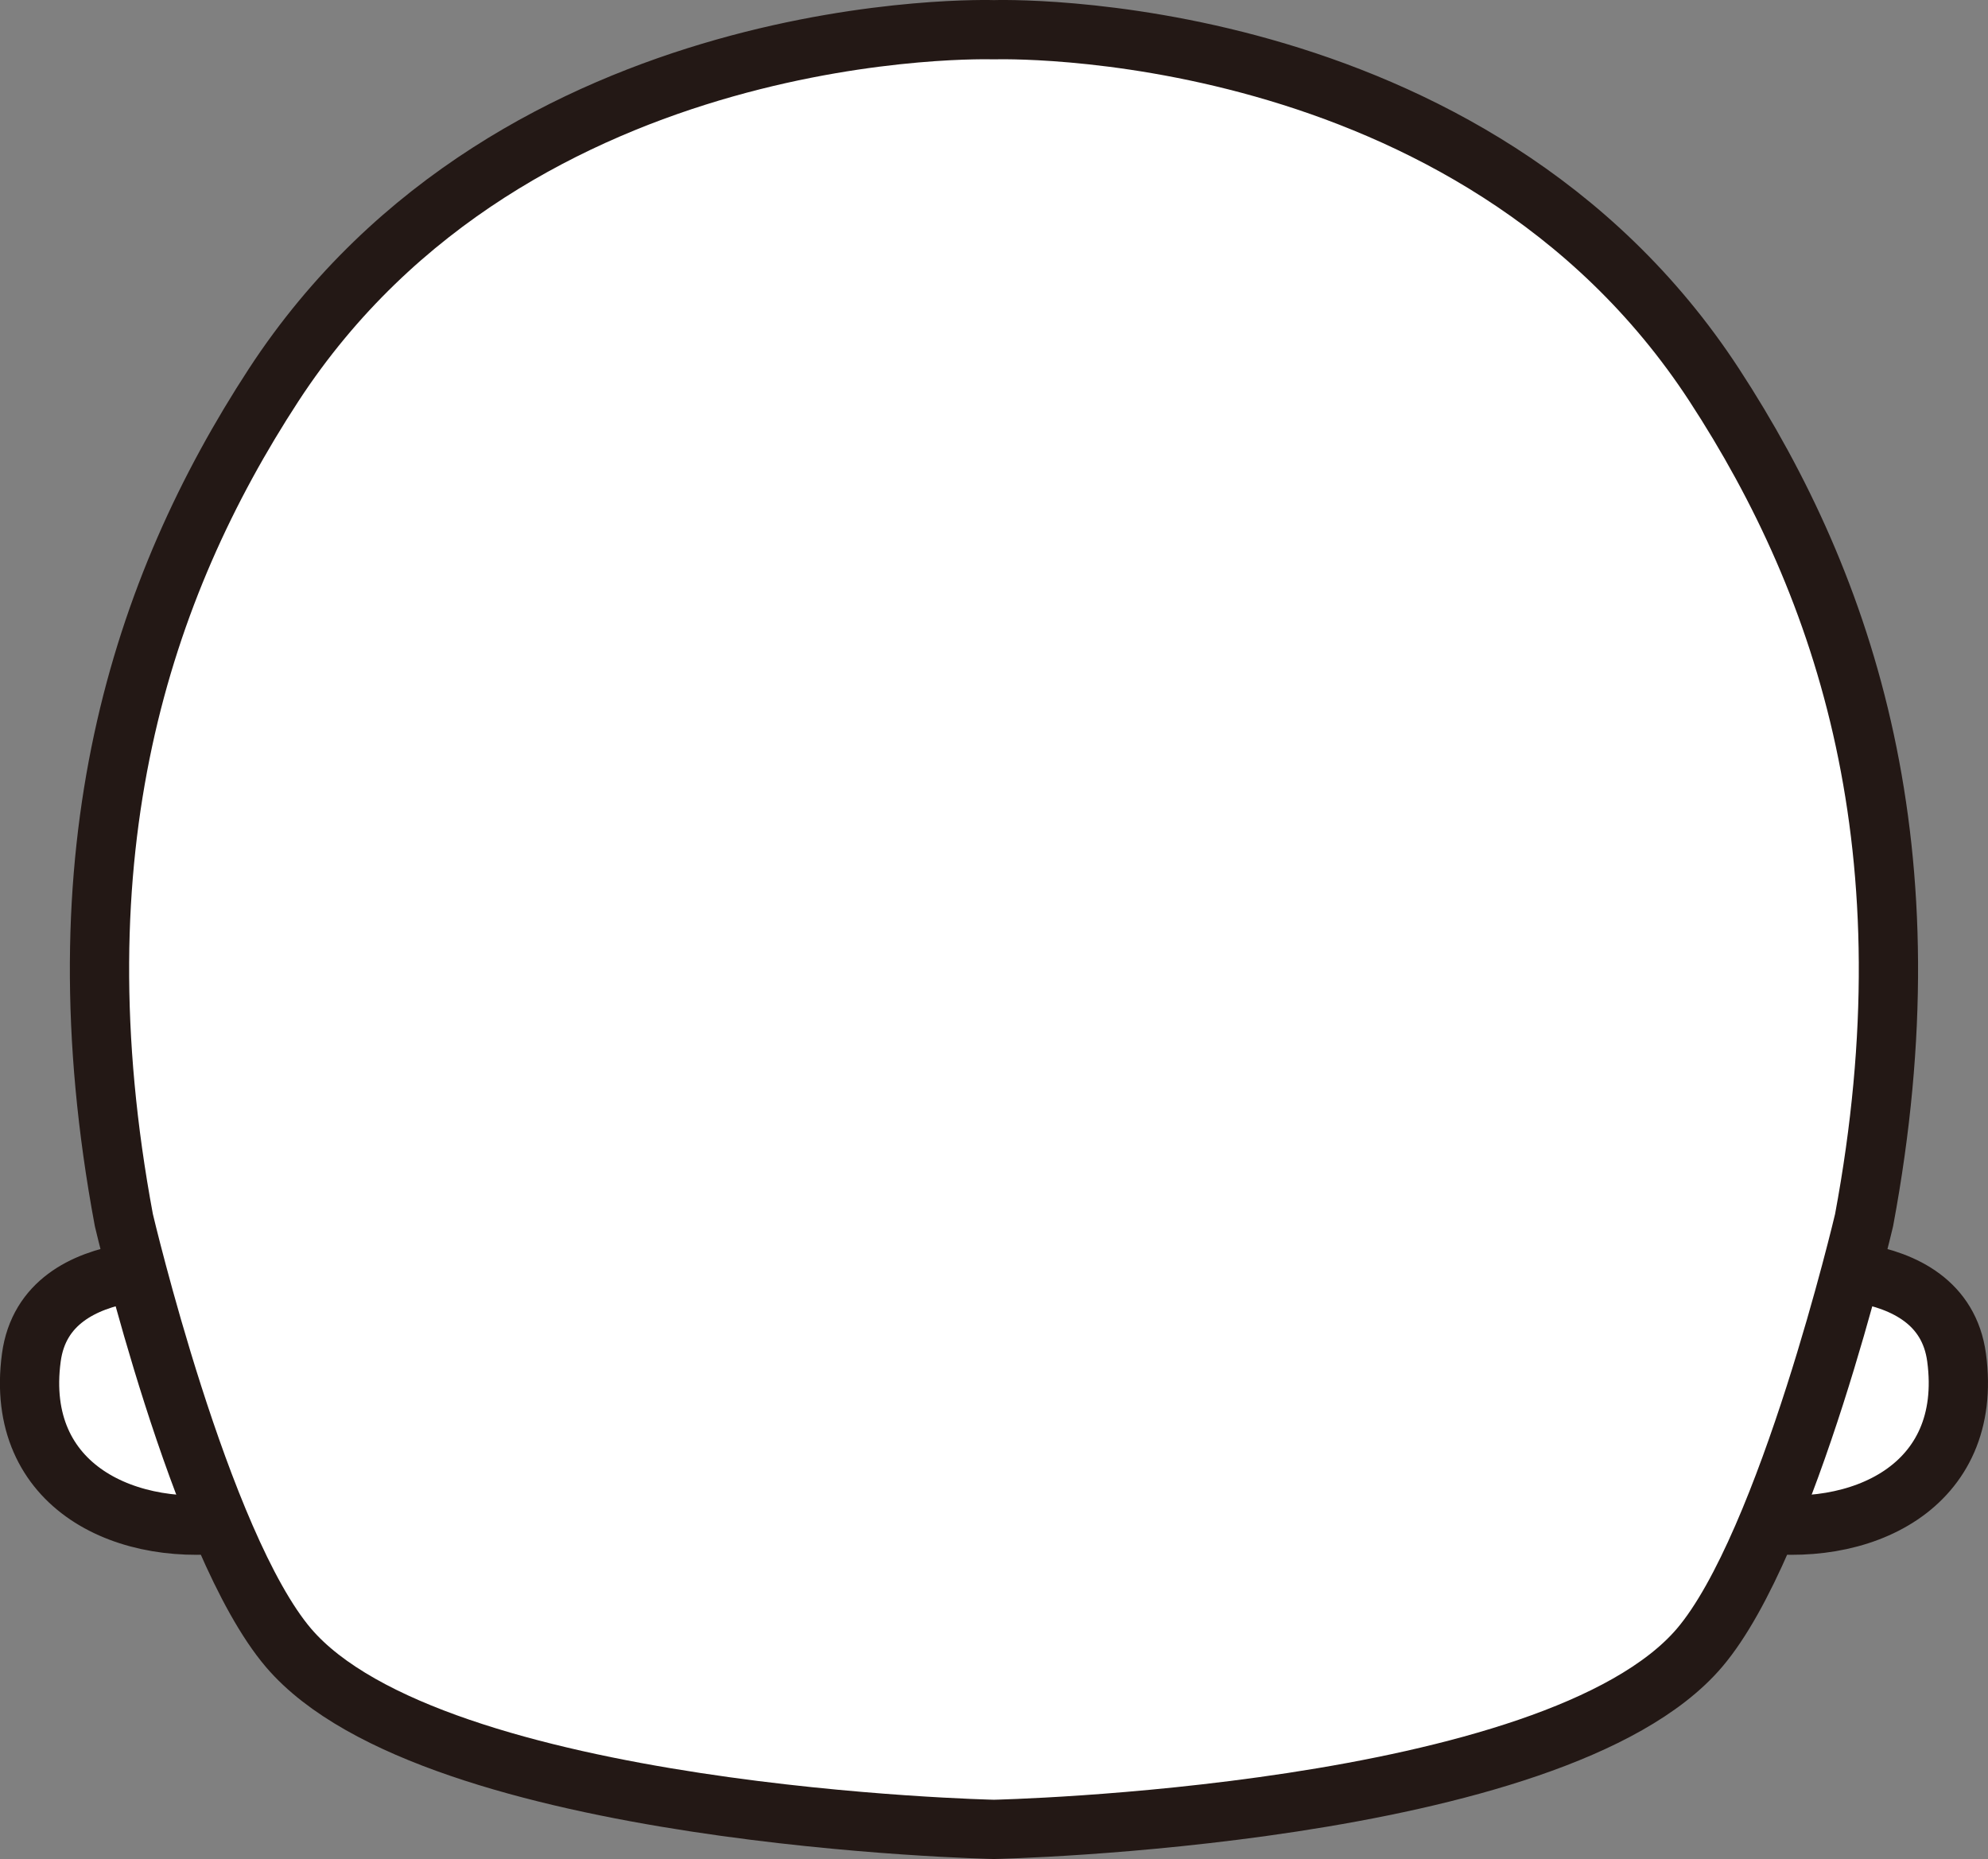 <svg id="outline_b_head" xmlns="http://www.w3.org/2000/svg" viewBox="0 0 286.82 268.24"><rect x="0" y="0" width="286.82" height="268.24" fill="#808080" stroke="none"/><defs><style>.cls-1{fill:#fff;stroke:#231815;stroke-linecap:round;stroke-linejoin:round;stroke-width:8.55px;}</style></defs><title>outline_b_head_square</title><g id="outline_b_head_square"><path id="earl" class="cls-1" d="M103.26,218.85s-24-3.61-26.14,12.36c-2.51,18.7,13.94,26.29,29.88,23.68Z" transform="translate(-72.6 -35.32)"/><path id="earr" class="cls-1" d="M328.75,218.85s24-3.61,26.14,12.36c2.5,18.7-13.94,26.29-29.88,23.68Z" transform="translate(-72.6 -35.32)"/><path id="head" class="cls-1" d="M216,39.61s68.94-2.36,103.93,51.27c19.14,29.35,31.56,67.19,21.61,120.5,0,0-11,46.76-23.76,61.72C296.88,297.57,216,299.28,216,299.28h0s-80.87-1.72-101.77-26.19c-12.78-15-23.76-61.72-23.76-61.72-9.95-53.31,2.47-91.15,21.61-120.5C147.07,37.25,216,39.61,216,39.61" transform="translate(-72.6 -35.32)"/></g></svg>